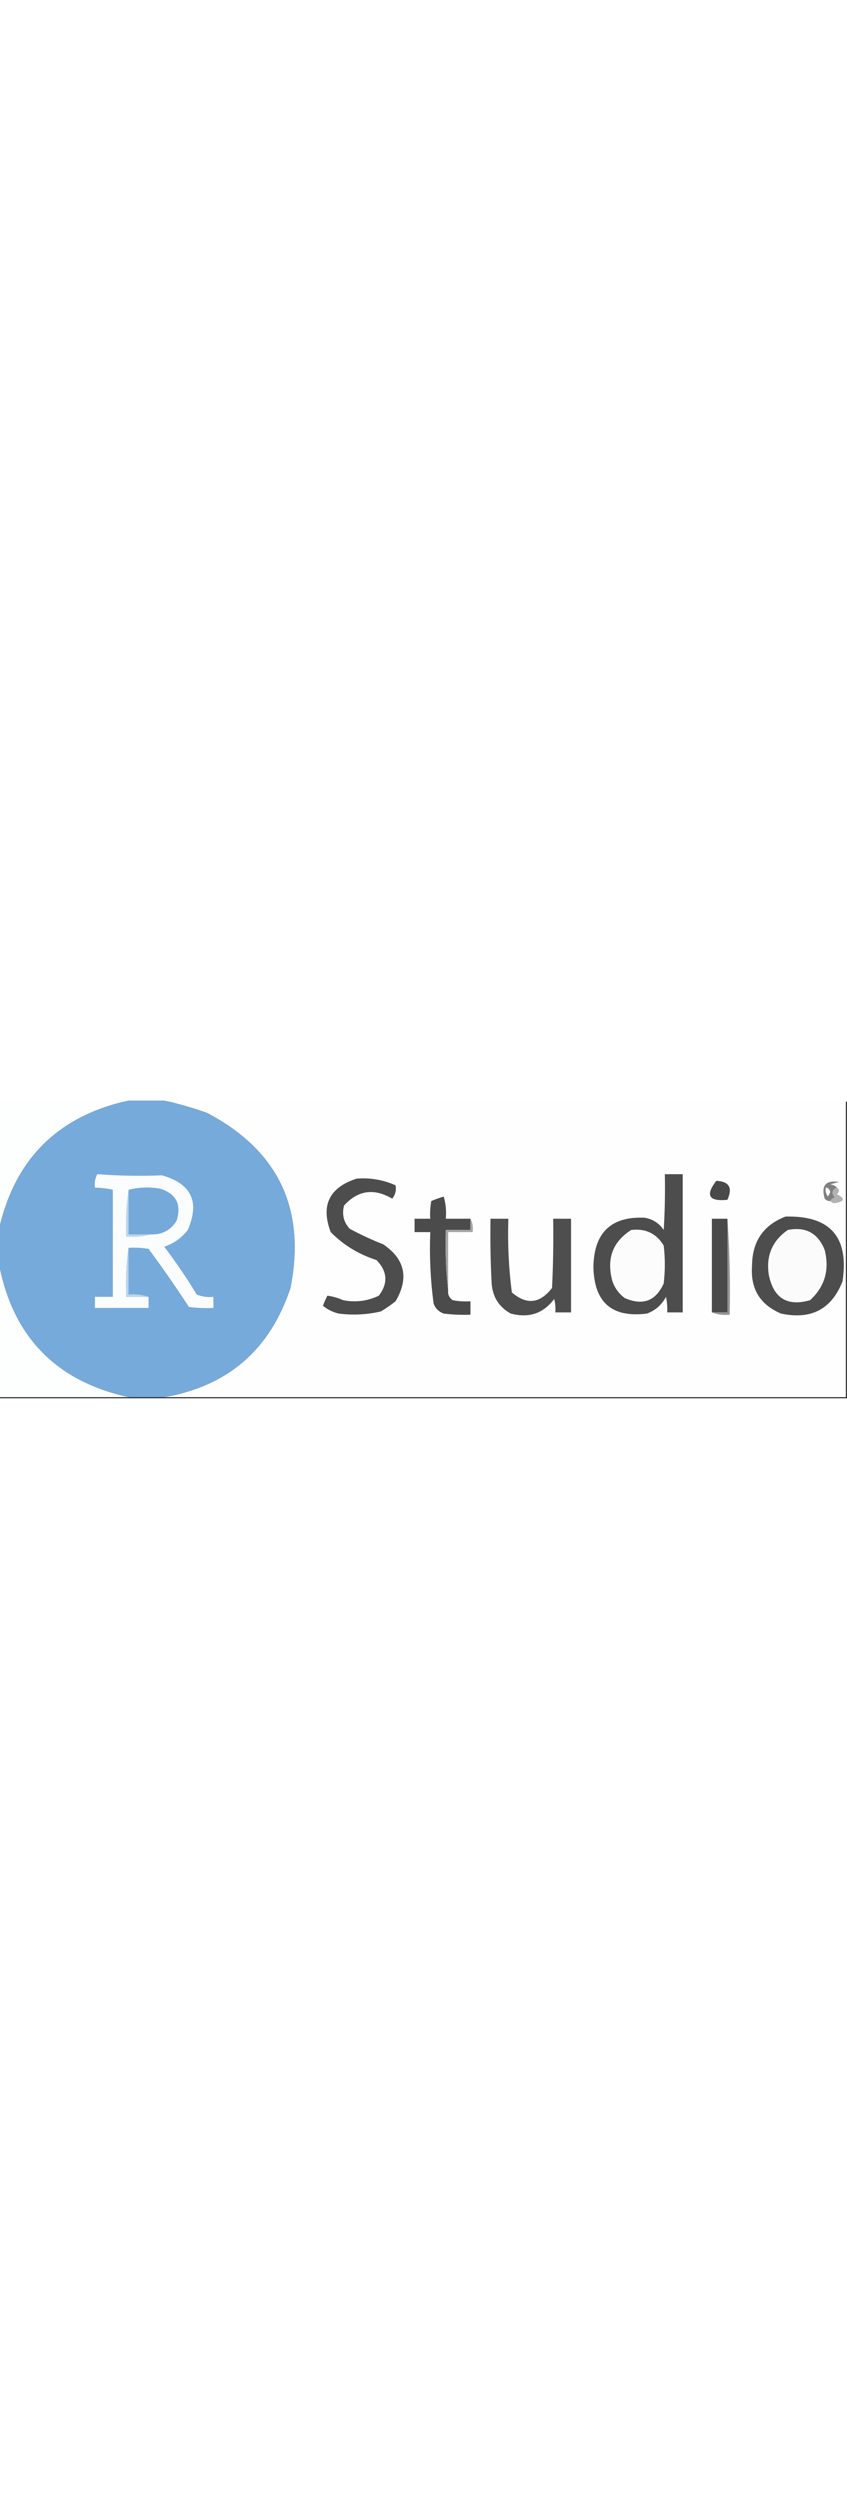 <?xml version="1.0" encoding="UTF-8"?>
<svg xmlns="http://www.w3.org/2000/svg" xmlns:xlink="http://www.w3.org/1999/xlink" width="20px" height="59px" viewBox="0 0 20 7" version="1.1">
<rect x="0" y="0" width="20" height="7" fill="#333333" stroke="none"/>
<g id="surface1">
<path style=" stroke:none;fill-rule:evenodd;fill:rgb(99.216%,99.608%,99.608%);fill-opacity:1;" d="M -0.027 -0.027 C 0.992 -0.027 2.016 -0.027 3.035 -0.027 C 1.363 0.344 0.344 1.359 -0.027 3.027 C -0.027 2.008 -0.027 0.992 -0.027 -0.027 Z M -0.027 -0.027 "/>
<path style=" stroke:none;fill-rule:evenodd;fill:rgb(99.608%,99.608%,99.608%);fill-opacity:1;" d="M 3.879 -0.027 C 9.242 -0.027 14.609 -0.027 19.973 -0.027 C 19.973 2.309 19.973 4.641 19.973 6.973 C 14.609 6.973 9.242 6.973 3.879 6.973 C 5.383 6.711 6.375 5.852 6.859 4.395 C 7.227 2.523 6.57 1.148 4.883 0.262 C 4.547 0.145 4.211 0.047 3.879 -0.027 Z M 3.879 -0.027 "/>
<path style=" stroke:none;fill-rule:evenodd;fill:rgb(45.882%,66.667%,85.882%);fill-opacity:1;" d="M 3.035 -0.027 C 3.316 -0.027 3.598 -0.027 3.879 -0.027 C 4.211 0.047 4.547 0.145 4.883 0.262 C 6.57 1.148 7.227 2.523 6.859 4.395 C 6.375 5.852 5.383 6.711 3.879 6.973 C 3.598 6.973 3.316 6.973 3.035 6.973 C 1.316 6.594 0.297 5.539 -0.027 3.816 C -0.027 3.551 -0.027 3.289 -0.027 3.027 C 0.344 1.359 1.363 0.344 3.035 -0.027 Z M 3.035 -0.027 "/>
<path style=" stroke:none;fill-rule:evenodd;fill:rgb(98.039%,98.824%,99.216%);fill-opacity:1;" d="M 3.035 3.449 C 2.98 3.824 2.965 4.211 2.98 4.605 C 3.156 4.605 3.332 4.605 3.508 4.605 C 3.508 4.691 3.508 4.781 3.508 4.867 C 3.086 4.867 2.664 4.867 2.242 4.867 C 2.242 4.781 2.242 4.691 2.242 4.605 C 2.383 4.605 2.523 4.605 2.664 4.605 C 2.664 3.762 2.664 2.922 2.664 2.078 C 2.527 2.047 2.387 2.031 2.242 2.027 C 2.227 1.914 2.246 1.809 2.297 1.711 C 2.805 1.75 3.312 1.758 3.824 1.738 C 4.52 1.934 4.723 2.363 4.434 3.027 C 4.289 3.215 4.102 3.348 3.879 3.422 C 4.152 3.785 4.41 4.16 4.645 4.551 C 4.77 4.602 4.902 4.621 5.039 4.605 C 5.039 4.691 5.039 4.781 5.039 4.867 C 4.844 4.879 4.652 4.867 4.461 4.844 C 4.156 4.375 3.84 3.922 3.508 3.473 C 3.352 3.449 3.195 3.438 3.035 3.449 Z M 3.035 3.449 "/>
<path style=" stroke:none;fill-rule:evenodd;fill:rgb(30.196%,30.196%,30.196%);fill-opacity:1;" d="M 15.699 1.711 C 15.84 1.711 15.98 1.711 16.121 1.711 C 16.121 2.797 16.121 3.887 16.121 4.973 C 16 4.973 15.875 4.973 15.754 4.973 C 15.762 4.852 15.75 4.727 15.727 4.605 C 15.625 4.793 15.477 4.926 15.277 5 C 14.449 5.105 14.027 4.738 14.012 3.895 C 14.027 3.09 14.43 2.703 15.223 2.738 C 15.418 2.773 15.566 2.871 15.672 3.027 C 15.699 2.59 15.707 2.148 15.699 1.711 Z M 15.699 1.711 "/>
<path style=" stroke:none;fill-rule:evenodd;fill:rgb(30.196%,30.196%,30.196%);fill-opacity:1;" d="M 8.418 1.816 C 8.742 1.789 9.047 1.844 9.34 1.973 C 9.363 2.09 9.336 2.195 9.262 2.289 C 8.832 2.035 8.453 2.09 8.125 2.449 C 8.07 2.656 8.113 2.844 8.258 3 C 8.516 3.137 8.781 3.262 9.051 3.367 C 9.566 3.719 9.66 4.168 9.34 4.711 C 9.23 4.797 9.117 4.875 8.996 4.949 C 8.668 5.027 8.332 5.043 7.996 5 C 7.855 4.965 7.734 4.906 7.625 4.816 C 7.656 4.734 7.691 4.656 7.73 4.578 C 7.852 4.594 7.977 4.629 8.102 4.684 C 8.395 4.742 8.676 4.707 8.945 4.578 C 9.168 4.285 9.148 4.004 8.891 3.738 C 8.477 3.605 8.113 3.387 7.809 3.078 C 7.57 2.449 7.773 2.027 8.418 1.816 Z M 8.418 1.816 "/>
<path style=" stroke:none;fill-rule:evenodd;fill:rgb(28.627%,28.627%,28.627%);fill-opacity:1;" d="M 16.914 1.867 C 17.219 1.883 17.305 2.031 17.176 2.316 C 16.738 2.359 16.648 2.211 16.914 1.867 Z M 16.914 1.867 "/>
<path style=" stroke:none;fill-rule:evenodd;fill:rgb(50.196%,50.196%,50.196%);fill-opacity:1;" d="M 19.762 2.027 C 19.645 2.078 19.629 2.156 19.711 2.262 C 19.66 2.277 19.625 2.305 19.605 2.344 C 19.551 2.348 19.508 2.328 19.473 2.289 C 19.383 1.973 19.5 1.844 19.816 1.895 C 19.746 1.914 19.676 1.93 19.605 1.949 C 19.668 1.961 19.723 1.984 19.762 2.027 Z M 19.762 2.027 "/>
<path style=" stroke:none;fill-rule:evenodd;fill:rgb(99.608%,100%,99.608%);fill-opacity:1;" d="M 19.5 2.027 C 19.555 2.031 19.59 2.066 19.605 2.133 C 19.586 2.168 19.57 2.203 19.551 2.238 C 19.504 2.176 19.484 2.105 19.5 2.027 Z M 19.5 2.027 "/>
<path style=" stroke:none;fill-rule:evenodd;fill:rgb(74.118%,83.529%,92.549%);fill-opacity:1;" d="M 3.035 2.078 C 3.035 2.43 3.035 2.781 3.035 3.133 C 3.211 3.133 3.387 3.133 3.562 3.133 C 3.379 3.184 3.188 3.199 2.98 3.184 C 2.965 2.805 2.98 2.438 3.035 2.078 Z M 3.035 2.078 "/>
<path style=" stroke:none;fill-rule:evenodd;fill:rgb(45.49%,66.275%,85.49%);fill-opacity:1;" d="M 3.562 3.133 C 3.387 3.133 3.211 3.133 3.035 3.133 C 3.035 2.781 3.035 2.43 3.035 2.078 C 3.27 2.02 3.516 2.008 3.773 2.051 C 4.16 2.168 4.293 2.422 4.168 2.816 C 4.027 3.035 3.824 3.141 3.562 3.133 Z M 3.562 3.133 "/>
<path style=" stroke:none;fill-rule:evenodd;fill:rgb(69.804%,69.804%,69.804%);fill-opacity:1;" d="M 19.762 2.027 C 19.824 2.07 19.824 2.121 19.762 2.184 C 19.965 2.285 19.949 2.352 19.711 2.395 C 19.66 2.391 19.625 2.375 19.605 2.344 C 19.625 2.305 19.66 2.277 19.711 2.262 C 19.629 2.156 19.645 2.078 19.762 2.027 Z M 19.762 2.027 "/>
<path style=" stroke:none;fill-rule:evenodd;fill:rgb(29.412%,29.412%,29.412%);fill-opacity:1;" d="M 11.109 2.762 C 11.109 2.852 11.109 2.938 11.109 3.027 C 10.914 3.027 10.723 3.027 10.527 3.027 C 10.512 3.508 10.527 3.984 10.582 4.449 C 10.57 4.547 10.605 4.625 10.688 4.684 C 10.824 4.711 10.965 4.719 11.109 4.711 C 11.109 4.816 11.109 4.922 11.109 5.027 C 10.895 5.035 10.684 5.027 10.477 5 C 10.359 4.957 10.281 4.879 10.238 4.762 C 10.164 4.207 10.137 3.645 10.16 3.078 C 10.035 3.078 9.91 3.078 9.789 3.078 C 9.789 2.973 9.789 2.867 9.789 2.762 C 9.91 2.762 10.035 2.762 10.16 2.762 C 10.148 2.621 10.16 2.48 10.184 2.344 C 10.277 2.305 10.375 2.27 10.477 2.238 C 10.527 2.41 10.543 2.586 10.527 2.762 C 10.723 2.762 10.914 2.762 11.109 2.762 Z M 11.109 2.762 "/>
<path style=" stroke:none;fill-rule:evenodd;fill:rgb(30.196%,30.196%,30.196%);fill-opacity:1;" d="M 18.547 2.711 C 19.602 2.684 20.051 3.191 19.895 4.238 C 19.637 4.898 19.152 5.152 18.441 5 C 17.945 4.789 17.715 4.414 17.758 3.867 C 17.762 3.301 18.023 2.914 18.547 2.711 Z M 18.547 2.711 "/>
<path style=" stroke:none;fill-rule:evenodd;fill:rgb(30.588%,30.588%,30.588%);fill-opacity:1;" d="M 11.582 2.762 C 11.723 2.762 11.863 2.762 12.004 2.762 C 11.984 3.344 12.012 3.926 12.086 4.5 C 12.434 4.801 12.75 4.766 13.035 4.395 C 13.062 3.852 13.07 3.309 13.062 2.762 C 13.203 2.762 13.344 2.762 13.484 2.762 C 13.484 3.5 13.484 4.238 13.484 4.973 C 13.359 4.973 13.238 4.973 13.113 4.973 C 13.121 4.867 13.113 4.762 13.086 4.656 C 12.828 5 12.488 5.113 12.059 5 C 11.781 4.844 11.633 4.609 11.609 4.289 C 11.582 3.781 11.574 3.273 11.582 2.762 Z M 11.582 2.762 "/>
<path style=" stroke:none;fill-rule:evenodd;fill:rgb(29.02%,29.02%,29.02%);fill-opacity:1;" d="M 17.176 2.762 C 17.176 3.5 17.176 4.238 17.176 4.973 C 17.055 4.973 16.93 4.973 16.809 4.973 C 16.809 4.238 16.809 3.5 16.809 2.762 C 16.93 2.762 17.055 2.762 17.176 2.762 Z M 17.176 2.762 "/>
<path style=" stroke:none;fill-rule:evenodd;fill:rgb(58.039%,58.039%,58.039%);fill-opacity:1;" d="M 17.176 2.762 C 17.23 3.508 17.246 4.262 17.23 5.027 C 17.078 5.043 16.938 5.023 16.809 4.973 C 16.93 4.973 17.055 4.973 17.176 4.973 C 17.176 4.238 17.176 3.5 17.176 2.762 Z M 17.176 2.762 "/>
<path style=" stroke:none;fill-rule:evenodd;fill:rgb(98.824%,98.824%,98.824%);fill-opacity:1;" d="M 14.906 3.027 C 15.242 2.988 15.5 3.109 15.672 3.395 C 15.707 3.691 15.707 3.992 15.672 4.289 C 15.484 4.707 15.176 4.82 14.75 4.633 C 14.613 4.531 14.516 4.398 14.461 4.238 C 14.316 3.711 14.465 3.305 14.906 3.027 Z M 14.906 3.027 "/>
<path style=" stroke:none;fill-rule:evenodd;fill:rgb(98.431%,98.431%,98.431%);fill-opacity:1;" d="M 18.602 3.027 C 19.027 2.945 19.316 3.102 19.473 3.5 C 19.59 3.969 19.477 4.363 19.129 4.684 C 18.59 4.84 18.262 4.637 18.152 4.078 C 18.086 3.633 18.238 3.281 18.602 3.027 Z M 18.602 3.027 "/>
<path style=" stroke:none;fill-rule:evenodd;fill:rgb(64.706%,64.706%,64.706%);fill-opacity:1;" d="M 11.109 2.762 C 11.16 2.855 11.176 2.961 11.16 3.078 C 10.969 3.078 10.773 3.078 10.582 3.078 C 10.582 3.535 10.582 3.992 10.582 4.449 C 10.527 3.984 10.512 3.508 10.527 3.027 C 10.723 3.027 10.914 3.027 11.109 3.027 C 11.109 2.938 11.109 2.852 11.109 2.762 Z M 11.109 2.762 "/>
<path style=" stroke:none;fill-rule:evenodd;fill:rgb(73.725%,83.137%,92.549%);fill-opacity:1;" d="M 3.035 3.449 C 3.035 3.816 3.035 4.184 3.035 4.551 C 3.203 4.535 3.363 4.555 3.508 4.605 C 3.332 4.605 3.156 4.605 2.98 4.605 C 2.965 4.211 2.98 3.824 3.035 3.449 Z M 3.035 3.449 "/>
<path style=" stroke:none;fill-rule:evenodd;fill:rgb(99.216%,99.608%,99.608%);fill-opacity:1;" d="M -0.027 3.816 C 0.297 5.539 1.316 6.594 3.035 6.973 C 2.016 6.973 0.992 6.973 -0.027 6.973 C -0.027 5.922 -0.027 4.867 -0.027 3.816 Z M -0.027 3.816 "/>
</g>
</svg>
